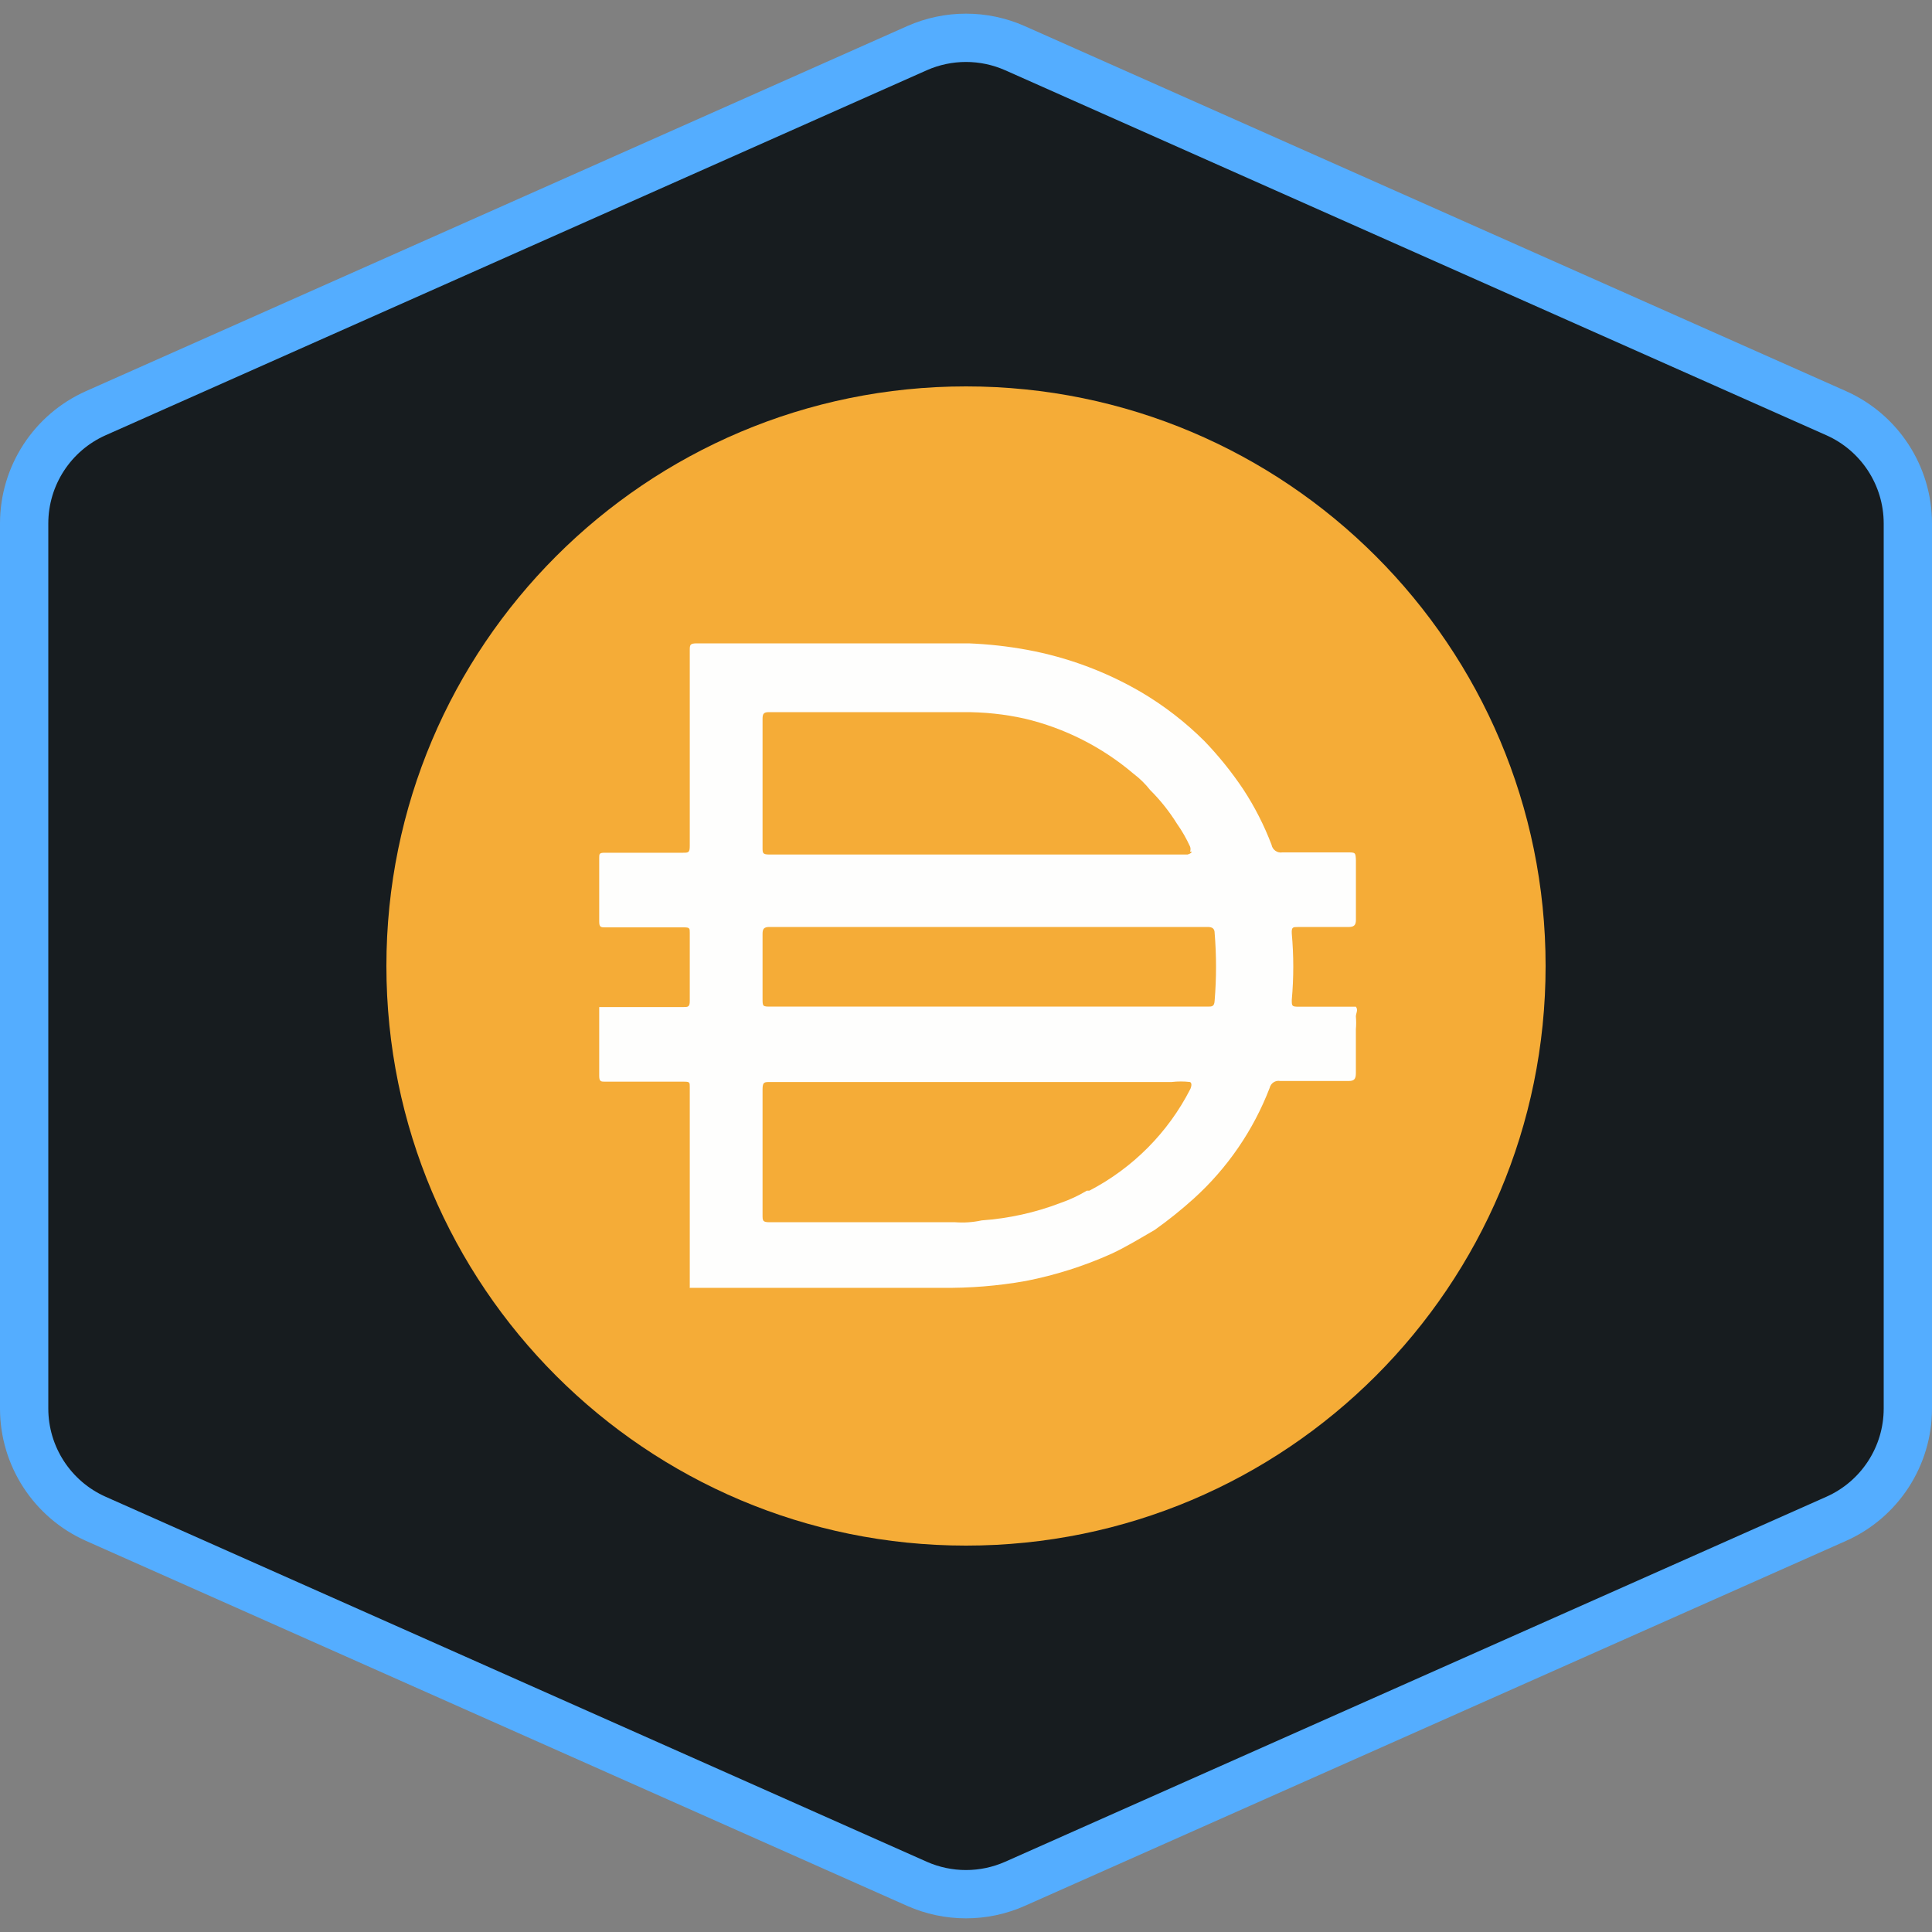 <svg width="40" height="40" viewBox="0 0 40 40" fill="none" xmlns="http://www.w3.org/2000/svg">
<rect x="0" y="0" width="40" height="40" fill="#808080" stroke="none"/>
<path d="M21.015 0.998L38.015 8.554C38.918 8.955 39.5 9.851 39.5 10.838V29.162C39.5 30.149 38.918 31.045 38.015 31.446L21.015 39.002C20.368 39.289 19.631 39.289 18.984 39.002L1.985 31.446C1.082 31.045 0.5 30.149 0.5 29.162V10.838C0.5 9.851 1.082 8.955 1.985 8.554L18.984 0.998C19.631 0.711 20.368 0.711 21.015 0.998Z" fill="#171C1F" stroke="#54ADFF"/>
<path d="M20 8C26.628 8 32 13.373 32 20C32 26.628 26.628 32 20 32C13.373 32 8 26.628 8 20C8 13.373 13.373 8 20 8Z" fill="#F5AC37"/>
<path d="M20.438 20.841H24.998C25.095 20.841 25.141 20.841 25.148 20.714C25.186 20.25 25.186 19.784 25.148 19.319C25.148 19.229 25.103 19.192 25.006 19.192H15.931C15.819 19.192 15.788 19.229 15.788 19.334V20.669C15.788 20.841 15.788 20.841 15.968 20.841H20.438V20.841ZM24.639 17.632C24.652 17.598 24.652 17.56 24.639 17.527C24.563 17.361 24.473 17.203 24.368 17.055C24.21 16.801 24.024 16.567 23.813 16.357C23.713 16.23 23.597 16.116 23.468 16.019C22.819 15.467 22.047 15.076 21.218 14.879C20.799 14.785 20.371 14.741 19.943 14.744H15.915C15.803 14.744 15.788 14.789 15.788 14.887V17.549C15.788 17.661 15.788 17.692 15.93 17.692H24.585C24.585 17.692 24.66 17.677 24.675 17.632H24.639H24.639ZM24.639 22.402C24.512 22.387 24.383 22.387 24.256 22.402H15.938C15.826 22.402 15.788 22.402 15.788 22.552V25.154C15.788 25.274 15.788 25.305 15.938 25.305H19.778C19.962 25.319 20.146 25.306 20.325 25.267C20.883 25.227 21.431 25.107 21.953 24.907C22.144 24.841 22.327 24.756 22.501 24.652H22.553C23.453 24.184 24.184 23.449 24.645 22.546C24.645 22.546 24.698 22.432 24.639 22.403V22.402ZM14.281 26.654V26.609V24.862V24.27V22.507C14.281 22.409 14.281 22.395 14.161 22.395H12.534C12.444 22.395 12.406 22.395 12.406 22.275V20.85H14.146C14.243 20.85 14.281 20.85 14.281 20.722V19.312C14.281 19.222 14.281 19.2 14.161 19.2H12.534C12.444 19.2 12.406 19.2 12.406 19.08V17.76C12.406 17.678 12.406 17.655 12.526 17.655H14.139C14.251 17.655 14.281 17.655 14.281 17.513V13.47C14.281 13.351 14.281 13.32 14.431 13.32H20.056C20.464 13.336 20.87 13.381 21.271 13.455C22.098 13.608 22.892 13.903 23.618 14.325C24.1 14.609 24.543 14.951 24.938 15.345C25.235 15.654 25.503 15.987 25.741 16.343C25.977 16.703 26.173 17.088 26.326 17.49C26.345 17.595 26.446 17.666 26.551 17.648H27.893C28.065 17.648 28.065 17.648 28.073 17.813V19.043C28.073 19.163 28.028 19.193 27.908 19.193H26.872C26.768 19.193 26.738 19.193 26.745 19.328C26.786 19.785 26.786 20.244 26.745 20.701C26.745 20.828 26.745 20.843 26.888 20.843H28.072C28.125 20.911 28.072 20.978 28.072 21.046C28.08 21.133 28.08 21.221 28.072 21.308V22.216C28.072 22.343 28.035 22.381 27.922 22.381H26.505C26.406 22.362 26.31 22.425 26.287 22.524C25.95 23.401 25.41 24.188 24.712 24.819C24.457 25.048 24.189 25.264 23.909 25.463C23.609 25.636 23.317 25.816 23.009 25.959C22.443 26.213 21.849 26.401 21.239 26.521C20.66 26.624 20.073 26.671 19.484 26.663H14.279V26.656L14.281 26.654Z" fill="#FEFEFD"/>
</svg>
